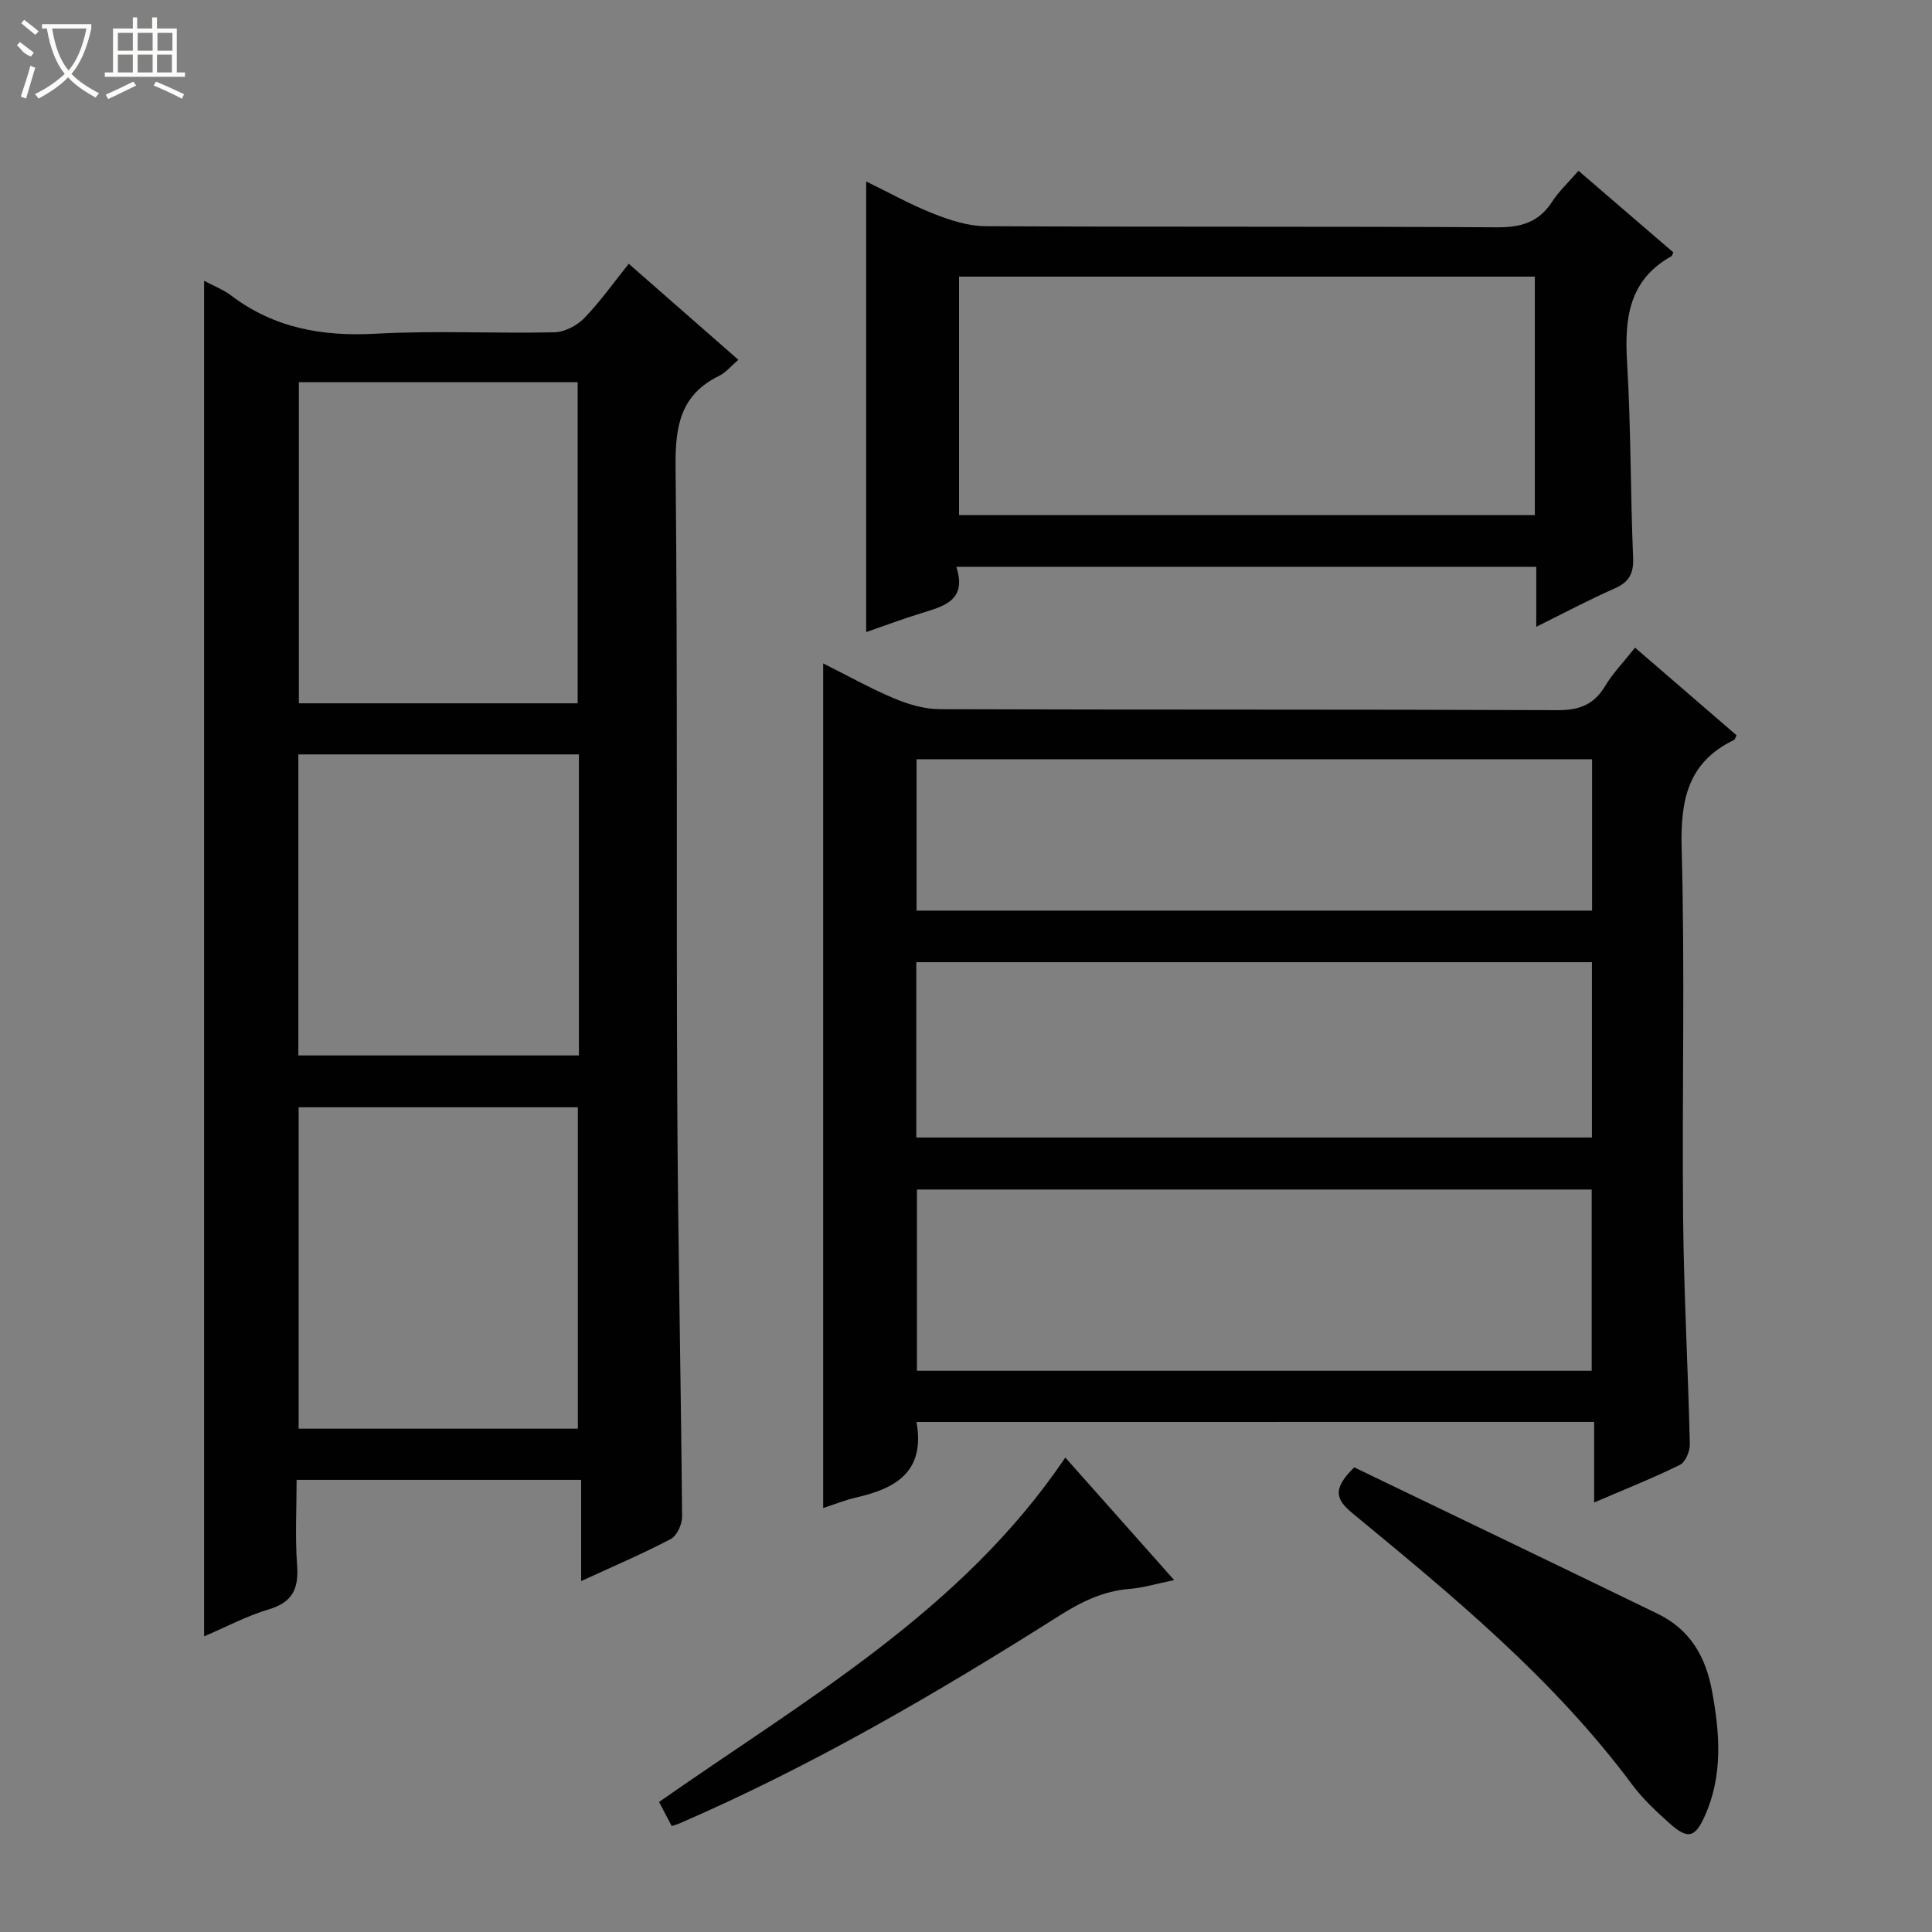 <svg enable-background="new 0 0 400 400" viewBox="0 0 400 400" xmlns="http://www.w3.org/2000/svg"><rect x="0" y="0" width="400" height="400" fill="#808080" stroke="none"/><g fill="#010102"><path d="m42.26 58.14c1.9 1.02 3.93 1.79 5.59 3.04 8.93 6.77 18.93 8.52 29.97 7.91 12.29-.68 24.65-.02 36.97-.29 2.11-.05 4.67-1.38 6.18-2.94 3.32-3.43 6.1-7.38 9.21-11.25 7.76 6.8 15.14 13.26 22.69 19.88-1.47 1.25-2.58 2.64-4.01 3.34-8.06 3.95-9.08 10.53-8.99 18.85.45 43.81.13 87.62.35 131.43.14 28.63.76 57.26 1 85.89.01 1.59-1.07 3.97-2.35 4.64-5.85 3.07-11.95 5.67-18.55 8.71 0-7.17 0-13.87 0-20.96-19.71 0-38.93 0-58.91 0 0 5.8-.33 11.76.1 17.67.36 4.84-.92 7.67-5.86 9.14-4.55 1.35-8.82 3.64-13.39 5.59 0-93.8 0-187.07 0-280.65zm19.62 20.99v66.48h57.72c0-22.37 0-44.41 0-66.48-19.39 0-38.38 0-57.72 0zm57.76 216.66c0-22.46 0-44.5 0-66.54-19.47 0-38.57 0-57.81 0v66.54zm.22-139.6c-19.6 0-38.71 0-58.09 0v62.33h58.09c0-20.87 0-41.35 0-62.33z"/><path d="m189.75 294.4c1.84 10.32-4.28 13.77-12.46 15.63-2.23.51-4.38 1.38-6.86 2.19 0-58.31 0-116.25 0-174.87 4.94 2.47 9.69 5.14 14.68 7.24 2.96 1.24 6.3 2.23 9.47 2.24 42.64.14 85.29.02 127.93.2 4.49.02 7.5-1.14 9.81-4.99 1.61-2.68 3.86-4.99 6.2-7.95 7.1 6.13 14.07 12.15 21.02 18.15-.25.46-.33.87-.56.98-9.6 4.64-11.08 12.5-10.81 22.49.7 25.47.05 50.97.3 76.45.15 15.62 1.03 31.23 1.39 46.85.03 1.45-.91 3.72-2.06 4.28-5.63 2.77-11.48 5.09-17.75 7.78 0-5.79 0-11.04 0-16.68-46.89.01-93.43.01-140.3.01zm139.79-10.6c0-12.85 0-25.21 0-37.52-46.8 0-93.21 0-139.7 0v37.52zm-139.83-48.29h139.88c0-12.34 0-24.26 0-36.3-46.75 0-93.16 0-139.88 0zm.05-46.98h139.86c0-10.66 0-20.91 0-31.34-46.74 0-93.15 0-139.86 0z"/><path d="m197.99 117.35c2.3 7.04-2.66 8.18-7.39 9.65-3.78 1.17-7.5 2.56-11.27 3.87 0-31.06 0-61.87 0-93.31 4.69 2.29 9.14 4.79 13.85 6.65 3.44 1.36 7.22 2.6 10.86 2.62 35.32.19 70.64.02 105.96.23 4.95.03 8.59-1.05 11.33-5.27 1.43-2.2 3.4-4.03 5.48-6.43 6.71 5.78 13.21 11.37 19.64 16.9-.24.49-.27.71-.39.78-8.86 4.94-9.74 12.92-9.19 22.03.81 13.44.68 26.94 1.25 40.4.14 3.38-.9 5.09-3.93 6.41-5.28 2.32-10.38 5.05-16.12 7.89 0-4.52 0-8.3 0-12.41-40.02-.01-79.72-.01-120.08-.01zm119.78-60.08c-40 0-79.53 0-119.21 0v49.38h119.21c0-16.52 0-32.77 0-49.38z"/><path d="m280.38 303.8c20.77 10.01 41.81 20.11 62.81 30.31 6.63 3.22 9.92 8.72 11.26 15.97 1.64 8.83 2.28 17.46-1.47 25.86-2.07 4.63-3.57 4.92-7.39 1.5-2.72-2.44-5.45-4.98-7.62-7.89-16.24-21.87-37.05-39.02-57.85-56.16-3.46-2.86-4.46-4.98.26-9.59z"/><path d="m220.56 301.77c7.38 8.31 14.63 16.46 22.54 25.37-3.59.73-6.36 1.59-9.19 1.82-5.48.43-10.08 2.69-14.65 5.59-25.31 16.02-51.15 31.1-78.7 43.02-.3.13-.63.21-1.49.49-.83-1.58-1.7-3.24-2.62-4.98 30.34-21.26 62.68-39.54 84.11-71.31z"/></g><path d="m6.4 11.7c-2-.8-1.9-1.6-2.9-2.3l.6-.7c.9.7 1.9 1.4 2.9 2.2zm-2.1 8.3c.7-2.1 1.4-4.2 2-6.4.2.1.6.3 1 .4-.7 2.3-1.3 4.4-1.9 6.4zm3-12.8c-1.1-.9-2.1-1.7-2.9-2.4l.6-.7c1 .8 2 1.5 3 2.4zm1.4-1.3v-.9h10.2v.9c-.9 4.2-2.3 7.3-4.1 9.4 1.3 1.4 3.2 2.7 5.7 4-.2.2-.4.5-.7.9-2.5-1.4-4.4-2.7-5.7-4.2-1.4 1.5-3.5 3-6.1 4.4 0 0 0 0-.1-.1-.3-.4-.5-.7-.7-.8 2.7-1.3 4.7-2.8 6.2-4.2-1.8-2.2-3-5.3-3.7-9.4zm9.2 0h-7.1c.6 3.8 1.7 6.7 3.4 8.7 1.7-2 2.9-4.8 3.7-8.7z" fill="#fbfcfa"/><path d="m31.6 3.6h.9v2.3h4.1v9.1h1.7v.9h-16.6v-.9h1.7v-9.1h4.1v-2.3h.9v2.3h3.1v-2.3zm-4 13.3.6.8c-1.9.9-3.8 1.9-5.8 2.8-.2-.3-.3-.6-.5-.9 2-.9 3.9-1.8 5.7-2.7zm-3.2-10.1v3.7h3.1v-3.7zm0 4.5v3.7h3.1v-3.7zm4.1-4.5v3.7h3.1v-3.7zm0 4.5v3.7h3.1v-3.7zm9.1 9.1c-2.1-1.1-4.1-2-5.8-2.7l.5-.8c2.2.9 4.1 1.8 5.8 2.6l-.4.9zm-1.9-13.6h-3.1v3.7h3.1zm-3.2 4.5v3.7h3.1v-3.7z" fill="#fbfcfa"/></svg>